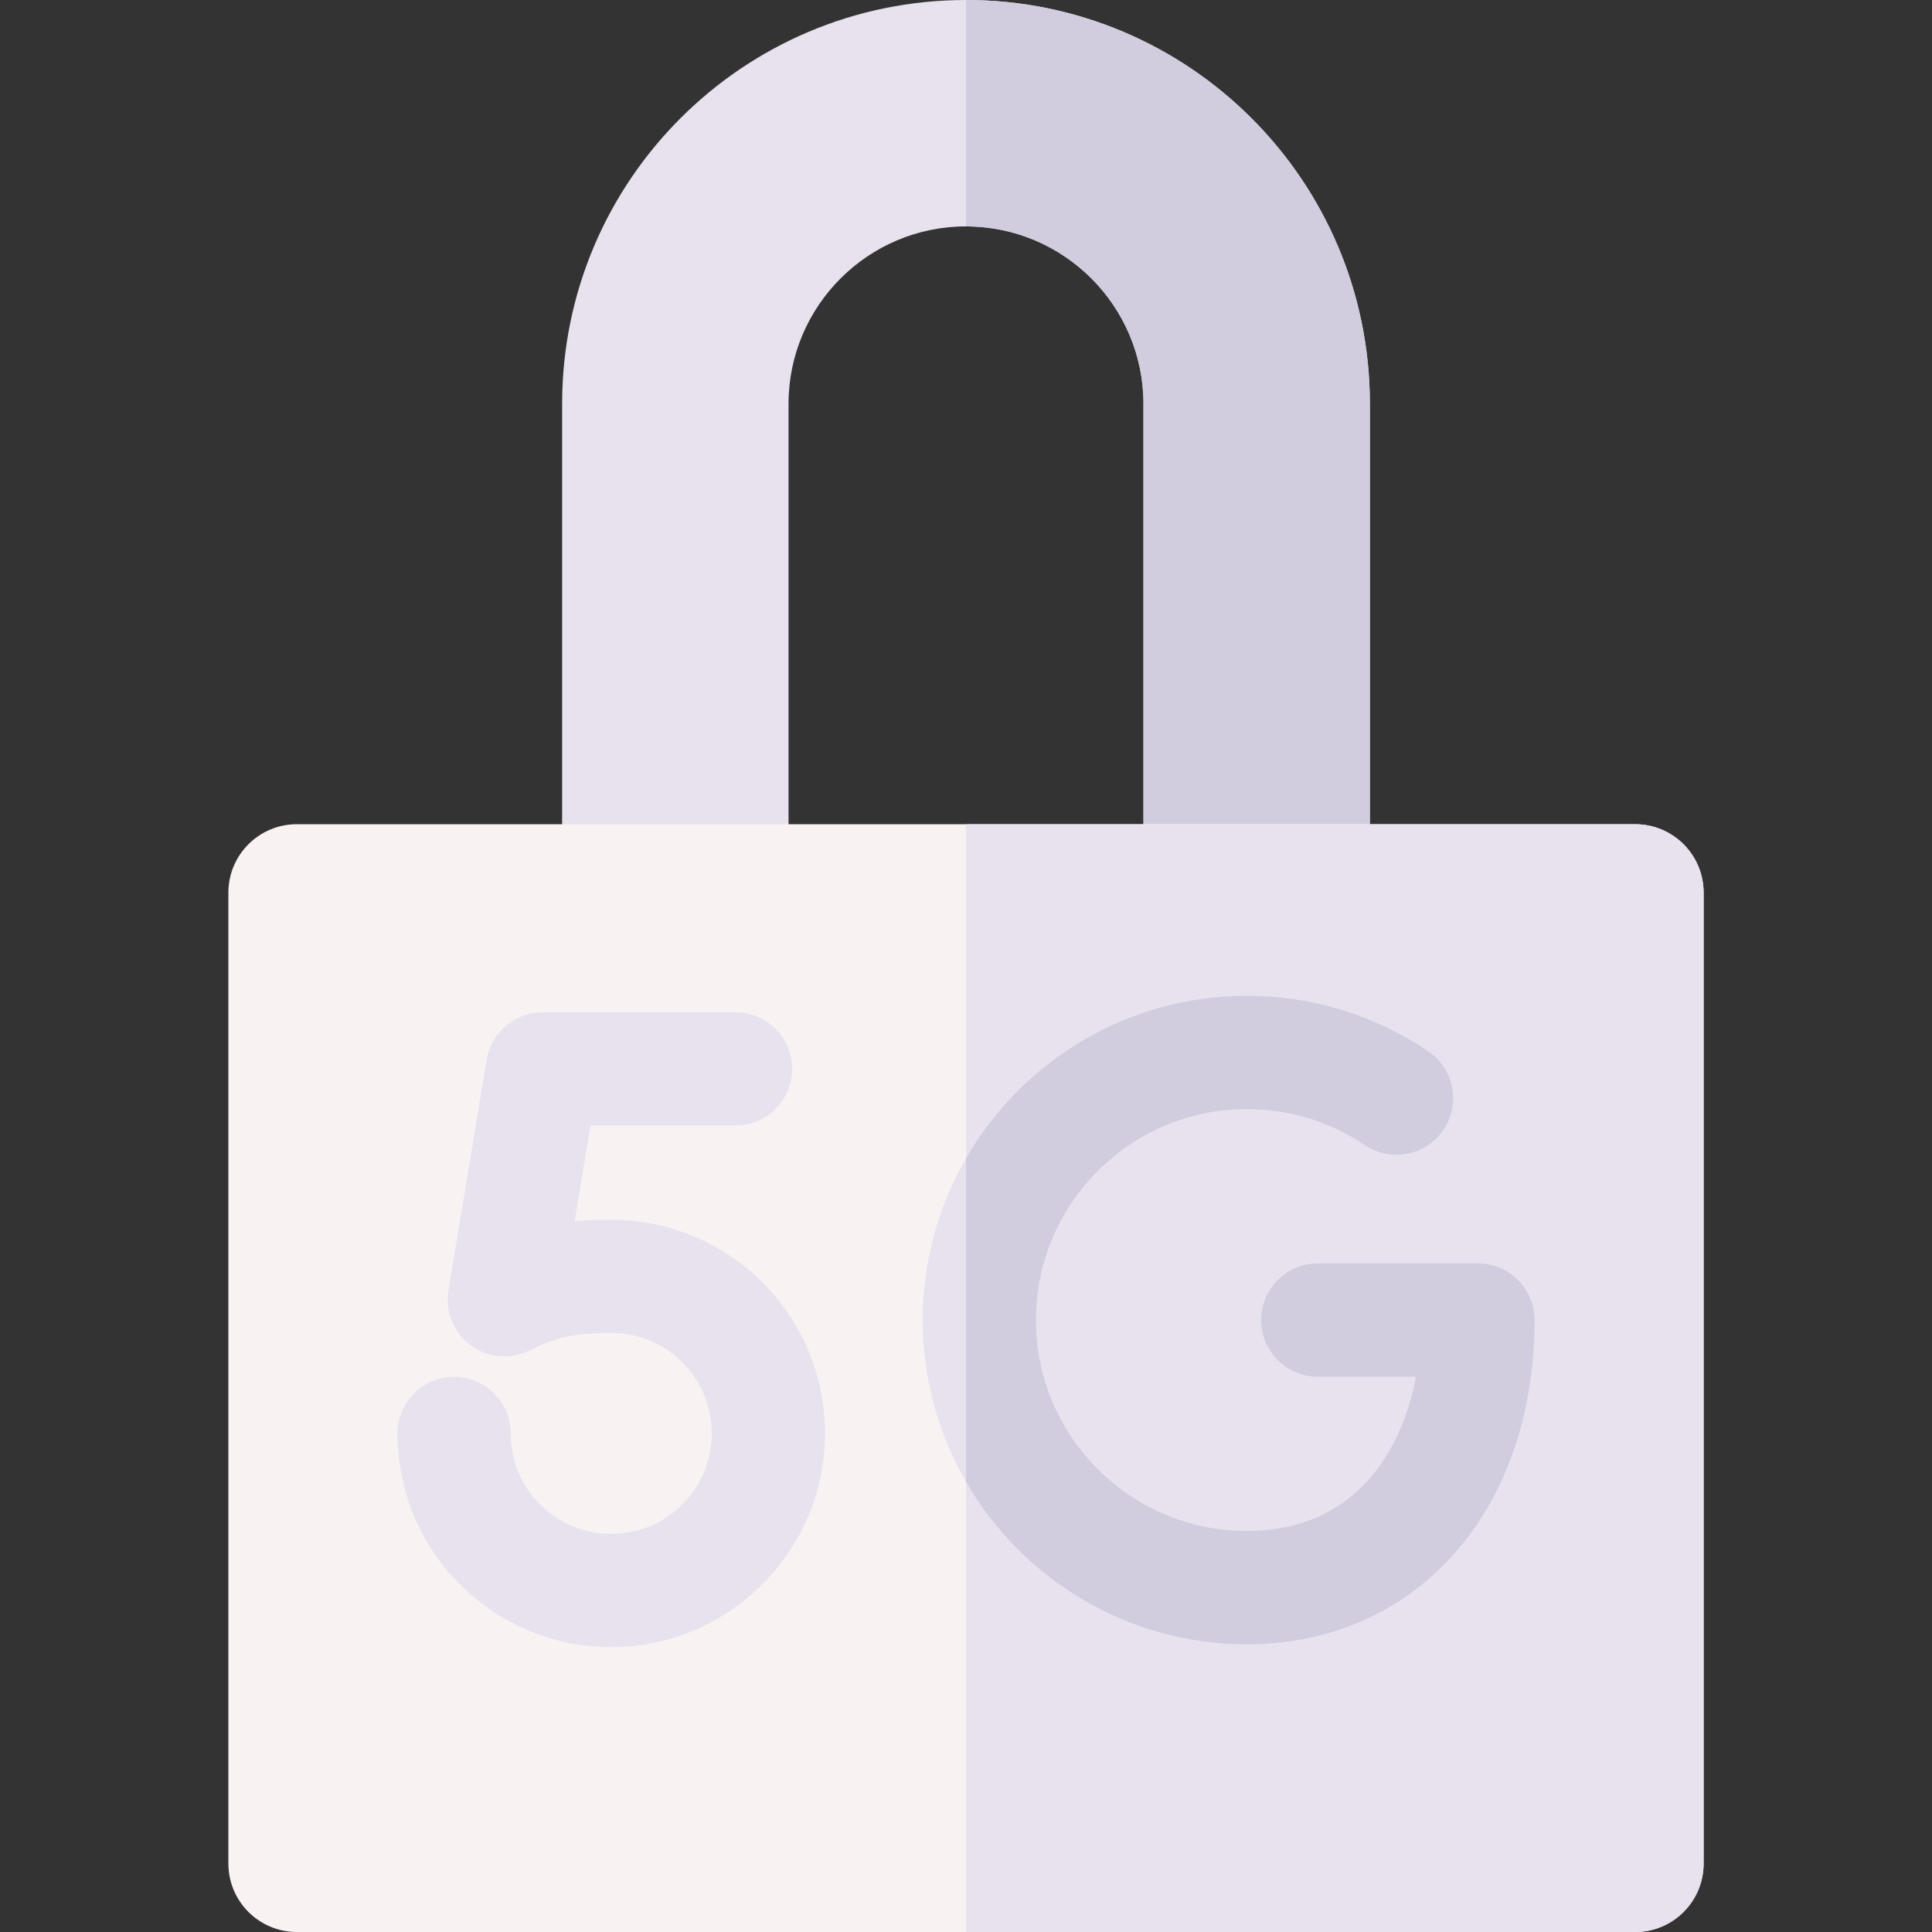 <svg id="Capa_1" enable-background="new 0 0 512 512" height="512" viewBox="0 0 512 512" width="512" xmlns="http://www.w3.org/2000/svg"><rect x="0" y="0" width="512" height="512" fill="#333333" stroke="none"/><g><g><path d="m256 0c-59.111 0-107.03 47.919-107.03 107.03v120.178h60v-120.179c.001-25.931 21.098-47.029 47.03-47.029s47.03 21.098 47.03 47.029v120.178h60v-120.177c0-59.111-47.919-107.03-107.03-107.03z" fill="#e7e2ee"/><path d="m256 0v60c25.932 0 47.03 21.098 47.03 47.029v120.178h60v-120.177c0-59.111-47.919-107.03-107.03-107.03z" fill="#d1ccde"/></g><g><g><path d="m433.336 512h-354.672c-10.019 0-18.141-8.122-18.141-18.141v-257.294c0-10.019 8.122-18.141 18.141-18.141h354.672c10.019 0 18.141 8.122 18.141 18.141v257.294c0 10.019-8.122 18.141-18.141 18.141z" fill="#f9f2f2"/><path d="m433.336 218.425h-177.336v293.575h177.336c10.019 0 18.141-8.122 18.141-18.141v-257.294c0-10.018-8.122-18.14-18.141-18.14z" fill="#e7e2ee"/></g><g><path d="m161.987 436.515c-28.186.002-52.192-20.771-56.098-48.759-.362-2.593-.546-5.245-.546-7.882 0-8.284 6.716-15 15-15s15 6.716 15 15c0 1.253.087 2.51.258 3.733 1.835 13.148 13.131 22.907 26.394 22.907.182 0 .363-.002.546-.006 13.887-.279 25.328-11.347 26.046-25.196.384-7.398-2.203-14.42-7.285-19.772-5.085-5.356-11.946-8.307-19.318-8.307-10.673 0-14.835 1.526-20.419 4.04-.594.267-.968.45-1.085.51-5.042 2.609-11.096 2.136-15.688-1.203-4.592-3.338-6.877-8.998-5.949-14.6l10.134-61.164c1.2-7.239 7.46-12.548 14.798-12.548h51.153c8.284 0 15 6.716 15 15s-6.716 15-15 15h-38.434l-4.204 25.375c2.925-.271 6.121-.41 9.693-.41 15.454 0 30.425 6.434 41.075 17.65 10.803 11.378 16.303 26.288 15.488 41.983-1.53 29.482-25.865 53.042-55.402 53.636-.384.009-.773.013-1.157.013z" fill="#e7e2ee"/><g><path d="m330.438 435.744c-47.375 0-85.917-38.542-85.917-85.917s38.542-85.917 85.917-85.917c17.215 0 33.83 5.077 48.047 14.682 6.865 4.638 8.67 13.962 4.032 20.827-4.637 6.864-13.96 8.671-20.826 4.032-9.239-6.242-20.046-9.541-31.253-9.541-30.833 0-55.917 25.084-55.917 55.917s25.085 55.917 55.917 55.917c27.605 0 40.798-19.723 44.828-40.917h-26.038c-8.284 0-15-6.716-15-15s6.716-15 15-15h42.429c8.284 0 15 6.716 15 15 0 50.587-31.343 85.917-76.219 85.917z" fill="#e7e2ee"/><path d="m391.657 334.827h-42.429c-8.284 0-15 6.716-15 15s6.716 15 15 15h26.038c-4.029 21.194-17.222 40.917-44.828 40.917-30.833 0-55.917-25.084-55.917-55.917s25.085-55.917 55.917-55.917c11.207 0 22.014 3.299 31.253 9.541 6.866 4.639 16.19 2.832 20.826-4.032 4.638-6.865 2.833-16.189-4.032-20.827-14.217-9.604-30.832-14.682-48.047-14.682-31.788 0-59.579 17.366-74.438 43.097v85.64c14.859 25.731 42.65 43.097 74.438 43.097 44.876 0 76.219-35.33 76.219-85.917 0-8.284-6.716-15-15-15z" fill="#d1ccde"/></g></g></g></g></svg>